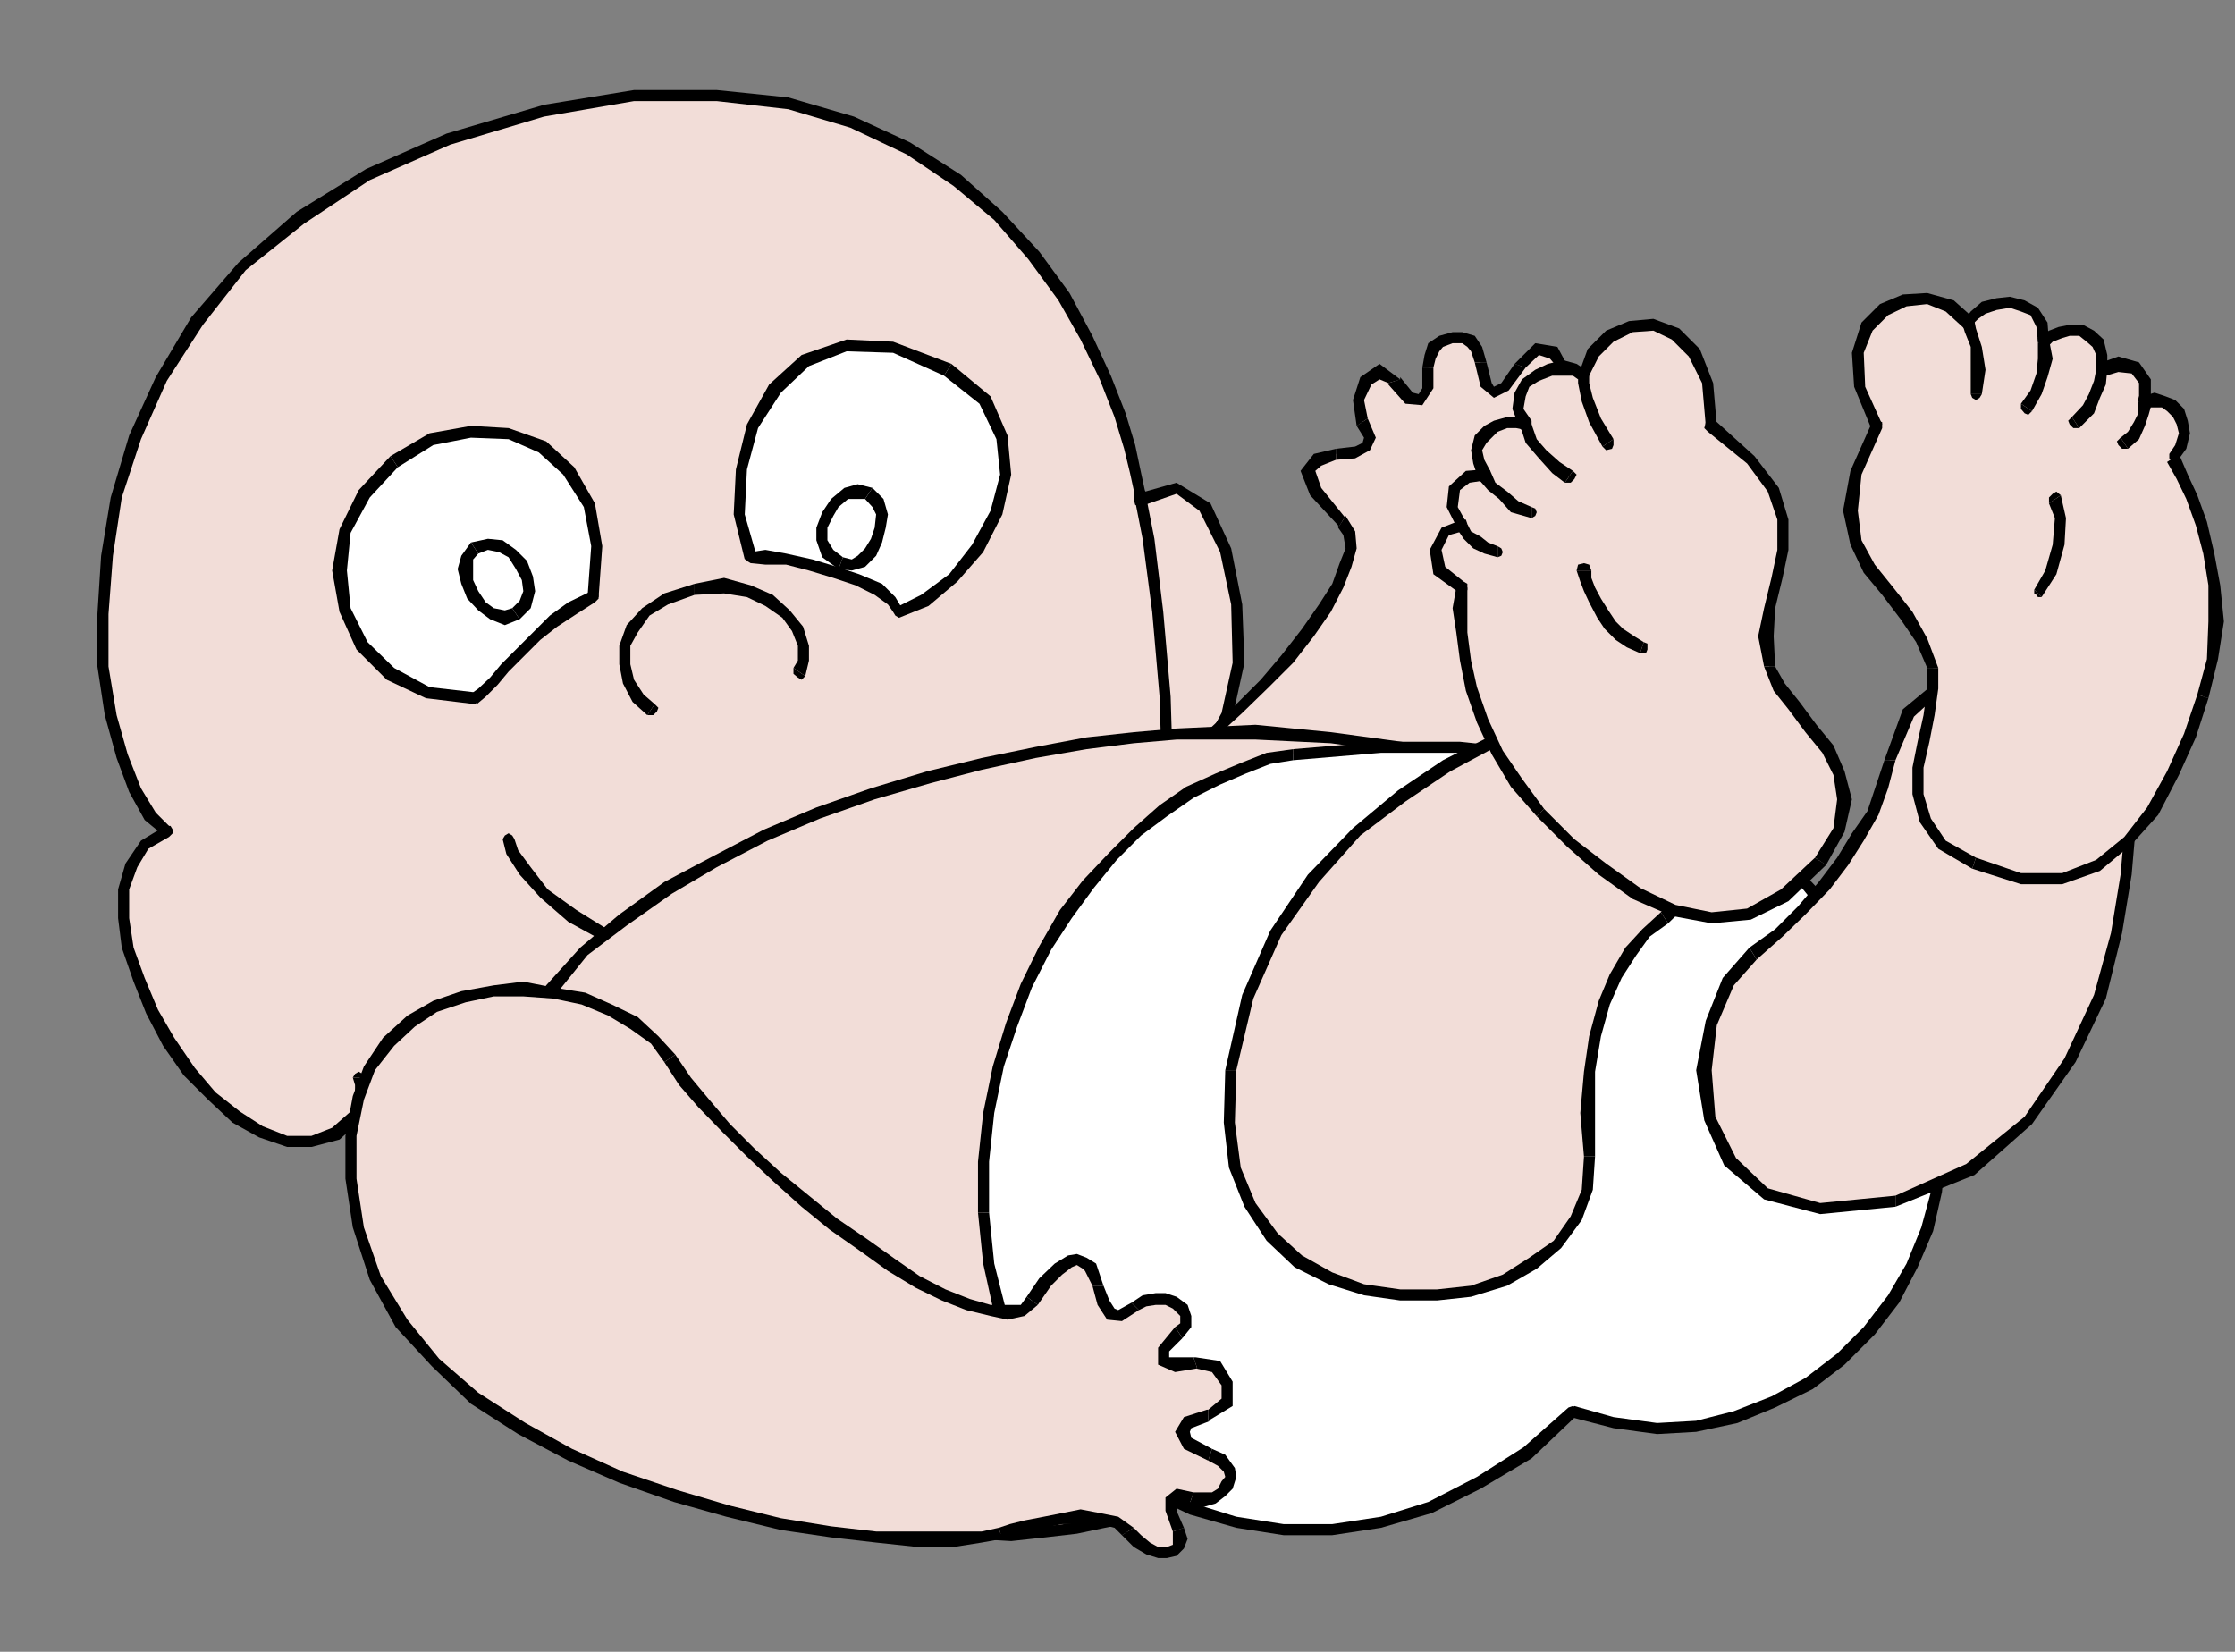 <?xml version="1.0" encoding="UTF-8" standalone="no"?>
<svg
   xmlns:ooo="http://xml.openoffice.org/svg/export"
   xmlns:dc="http://purl.org/dc/elements/1.1/"
   xmlns:cc="http://creativecommons.org/ns#"
   xmlns:rdf="http://www.w3.org/1999/02/22-rdf-syntax-ns#"
   xmlns:svg="http://www.w3.org/2000/svg"
   xmlns="http://www.w3.org/2000/svg"
   xmlns:sodipodi="http://sodipodi.sourceforge.net/DTD/sodipodi-0.dtd"
   xmlns:inkscape="http://www.inkscape.org/namespaces/inkscape"
   version="1.2"
   width="30.28mm"
   height="22.38mm"
   viewBox="0 0 3028 2238"
   preserveAspectRatio="xMidYMid"
   xml:space="preserve"
   id="svg332"
   sodipodi:docname="baby2.svg"
   style="fill-rule:evenodd;stroke-width:28.222;stroke-linejoin:round"
   inkscape:version="0.92.5 (2060ec1f9f, 2020-04-08)"><rect x="0" y="0" width="3028" height="2238" fill="#808080" stroke="none"/><sodipodi:namedview
   pagecolor="#ffffff"
   bordercolor="#666666"
   borderopacity="1"
   objecttolerance="10"
   gridtolerance="10"
   guidetolerance="10"
   inkscape:pageopacity="0"
   inkscape:pageshadow="2"
   inkscape:window-width="664"
   inkscape:window-height="487"
   id="namedview334"
   showgrid="false"
   inkscape:zoom="0.2102413"
   inkscape:cx="57.222048"
   inkscape:cy="42.292912"
   inkscape:window-x="0"
   inkscape:window-y="0"
   inkscape:window-maximized="0"
   inkscape:current-layer="svg332" />
 <defs
   class="ClipPathGroup"
   id="defs8">
  <clipPath
   id="presentation_clip_path"
   clipPathUnits="userSpaceOnUse">
   <rect
   x="0"
   y="0"
   width="21000"
   height="29700"
   id="rect2" />
  </clipPath>
  <clipPath
   id="presentation_clip_path_shrink"
   clipPathUnits="userSpaceOnUse">
   <rect
   x="21"
   y="29"
   width="20958"
   height="29641"
   id="rect5" />
  </clipPath>
 </defs>
 <defs
   class="TextShapeIndex"
   id="defs12">
  <g
   ooo:slide="id1"
   ooo:id-list="id3"
   id="g10" />
 </defs>
 <defs
   class="EmbeddedBulletChars"
   id="defs44">
  <g
   id="bullet-char-template-57356"
   transform="matrix(4.8828125e-4,0,0,-4.8828125e-4,0,0)">
   <path
   d="M 580,1141 1163,571 580,0 -4,571 Z"
   id="path14"
   inkscape:connector-curvature="0" />
  </g>
  <g
   id="bullet-char-template-57354"
   transform="matrix(4.8828125e-4,0,0,-4.8828125e-4,0,0)">
   <path
   d="M 8,1128 H 1137 V 0 H 8 Z"
   id="path17"
   inkscape:connector-curvature="0" />
  </g>
  <g
   id="bullet-char-template-10146"
   transform="matrix(4.8828125e-4,0,0,-4.8828125e-4,0,0)">
   <path
   d="M 174,0 602,739 174,1481 1456,739 Z M 1358,739 309,1346 659,739 Z"
   id="path20"
   inkscape:connector-curvature="0" />
  </g>
  <g
   id="bullet-char-template-10132"
   transform="matrix(4.8828125e-4,0,0,-4.8828125e-4,0,0)">
   <path
   d="M 2015,739 1276,0 H 717 l 543,543 H 174 v 393 h 1086 l -543,545 h 557 z"
   id="path23"
   inkscape:connector-curvature="0" />
  </g>
  <g
   id="bullet-char-template-10007"
   transform="matrix(4.8828125e-4,0,0,-4.8828125e-4,0,0)">
   <path
   d="m 0,-2 c -7,16 -16,29 -25,39 l 381,530 c -94,256 -141,385 -141,387 0,25 13,38 40,38 9,0 21,-2 34,-5 21,4 42,12 65,25 l 27,-13 111,-251 280,301 64,-25 24,25 c 21,-10 41,-24 62,-43 C 886,937 835,863 770,784 769,783 710,716 594,584 L 774,223 c 0,-27 -21,-55 -63,-84 l 16,-20 C 717,90 699,76 672,76 641,76 570,178 457,381 L 164,-76 c -22,-34 -53,-51 -92,-51 -42,0 -63,17 -64,51 -7,9 -10,24 -10,44 0,9 1,19 2,30 z"
   id="path26"
   inkscape:connector-curvature="0" />
  </g>
  <g
   id="bullet-char-template-10004"
   transform="matrix(4.8828125e-4,0,0,-4.8828125e-4,0,0)">
   <path
   d="M 285,-33 C 182,-33 111,30 74,156 52,228 41,333 41,471 c 0,78 14,145 41,201 34,71 87,106 158,106 53,0 88,-31 106,-94 l 23,-176 c 8,-64 28,-97 59,-98 l 735,706 c 11,11 33,17 66,17 42,0 63,-15 63,-46 V 965 c 0,-36 -10,-64 -30,-84 L 442,47 C 390,-6 338,-33 285,-33 Z"
   id="path29"
   inkscape:connector-curvature="0" />
  </g>
  <g
   id="bullet-char-template-9679"
   transform="matrix(4.8828125e-4,0,0,-4.8828125e-4,0,0)">
   <path
   d="M 813,0 C 632,0 489,54 383,161 276,268 223,411 223,592 c 0,181 53,324 160,431 106,107 249,161 430,161 179,0 323,-54 432,-161 108,-107 162,-251 162,-431 0,-180 -54,-324 -162,-431 C 1136,54 992,0 813,0 Z"
   id="path32"
   inkscape:connector-curvature="0" />
  </g>
  <g
   id="bullet-char-template-8226"
   transform="matrix(4.8828125e-4,0,0,-4.8828125e-4,0,0)">
   <path
   d="m 346,457 c -73,0 -137,26 -191,78 -54,51 -81,114 -81,188 0,73 27,136 81,188 54,52 118,78 191,78 73,0 134,-26 185,-79 51,-51 77,-114 77,-187 0,-75 -25,-137 -76,-188 -50,-52 -112,-78 -186,-78 z"
   id="path35"
   inkscape:connector-curvature="0" />
  </g>
  <g
   id="bullet-char-template-8211"
   transform="matrix(4.8828125e-4,0,0,-4.8828125e-4,0,0)">
   <path
   d="M -4,459 H 1135 V 606 H -4 Z"
   id="path38"
   inkscape:connector-curvature="0" />
  </g>
  <g
   id="bullet-char-template-61548"
   transform="matrix(4.8828125e-4,0,0,-4.8828125e-4,0,0)">
   <path
   d="m 173,740 c 0,163 58,303 173,419 116,115 255,173 419,173 163,0 302,-58 418,-173 116,-116 174,-256 174,-419 0,-163 -58,-303 -174,-418 C 1067,206 928,148 765,148 601,148 462,206 346,322 231,437 173,577 173,740 Z"
   id="path41"
   inkscape:connector-curvature="0" />
  </g>
 </defs>
 <g
   id="g49"
   transform="translate(-8986,-13731)">
  <g
   id="id2"
   class="Master_Slide">
   <g
   id="bg-id2"
   class="Background" />
   <g
   id="bo-id2"
   class="BackgroundObjects" />
  </g>
 </g>
 <g
   class="SlideGroup"
   id="g330"
   transform="translate(-8986,-13731)">
  <g
   id="g328">
   <g
   id="container-id1">
    <g
   id="id1"
   class="Slide"
   clip-path="url(#presentation_clip_path)">
     <g
   class="Page"
   id="g324">
      <g
   class="Graphic"
   id="g322">
       <g
   id="id3">
        <rect
   class="BoundingBox"
   x="8986"
   y="13731"
   width="3028"
   height="2238"
   id="rect51"
   style="fill:none;stroke:none" />
        <path
   d="m 9469,15242 -28,25 -33,10 h -33 l -36,-12 -33,-21 -33,-28 -30,-33 -28,-41 -23,-40 -18,-43 -15,-44 -5,-40 v -39 l 10,-33 18,-28 30,-17 -23,-21 -20,-35 -18,-46 -15,-56 -10,-66 v -71 l 5,-79 13,-79 25,-81 36,-79 48,-79 61,-74 79,-66 91,-58 110,-49 129,-38 122,-20 h 112 l 97,10 86,25 77,36 66,43 56,48 48,54 41,56 30,56 25,53 21,51 13,43 7,36 5,23 3,12 48,-15 38,26 28,58 15,74 3,79 -15,71 -31,53 -51,21 -17,94 -33,84 -44,76 -53,69 -61,61 -71,51 -77,43 -78,35 -87,26 -86,18 -87,7 h -86 l -87,-10 -81,-20 -79,-28 z"
   id="path53"
   inkscape:connector-curvature="0"
   style="fill:#f2ddd8;stroke:none" />
        <path
   d="m 9210,14865 v -15 l -33,20 -21,31 -10,35 v 39 l 5,40 16,46 17,43 23,44 28,40 33,33 33,31 36,20 38,13 h 33 l 38,-10 31,-28 -16,-10 -25,22 -28,11 h -33 l -33,-13 -31,-20 -33,-26 -28,-33 -28,-41 -22,-38 -18,-43 -15,-41 -6,-40 v -39 l 11,-30 15,-25 28,-16 v -15 15 l 5,-5 v -5 l -3,-5 h -7 z"
   id="path55"
   inkscape:connector-curvature="0"
   style="fill:#000000;stroke:none" />
        <path
   d="m 9723,13873 v 0 l -132,39 -109,48 -94,58 -79,69 -64,74 -48,81 -36,79 -25,84 -13,79 -5,79 v 71 l 10,66 16,58 17,46 21,38 28,23 5,-15 -18,-18 -20,-33 -18,-46 -15,-53 -11,-66 v -71 l 6,-79 12,-79 26,-79 35,-79 49,-76 58,-74 79,-63 89,-59 109,-48 127,-38 v 0 z"
   id="path57"
   inkscape:connector-curvature="0"
   style="fill:#000000;stroke:none" />
        <path
   d="m 10527,14400 15,7 -5,-12 -5,-23 -8,-38 -13,-43 -20,-51 -25,-54 -31,-58 -41,-56 -50,-54 -56,-50 -69,-44 -76,-35 -89,-26 -97,-10 h -112 l -122,20 v 16 l 122,-21 h 112 l 97,11 84,25 76,36 64,43 55,46 46,53 41,56 30,53 26,54 20,51 13,43 8,33 5,23 v 12 l 15,8 -15,-8 2,8 8,3 7,-3 3,-8 z"
   id="path59"
   inkscape:connector-curvature="0"
   style="fill:#000000;stroke:none" />
        <path
   d="m 10575,14774 -8,10 56,-26 33,-56 16,-73 -3,-79 -15,-76 -28,-61 -46,-28 -53,15 10,15 43,-15 31,23 28,56 15,71 2,79 -15,68 -28,51 -46,16 -7,10 7,-10 -7,2 -3,8 3,7 7,3 z"
   id="path61"
   inkscape:connector-curvature="0"
   style="fill:#000000;stroke:none" />
        <path
   d="m 9477,15247 -13,2 74,38 79,28 83,21 87,10 h 86 l 87,-8 86,-18 89,-25 79,-36 79,-43 71,-51 64,-63 53,-69 43,-79 33,-84 18,-96 h -15 l -18,91 -33,84 -43,74 -54,69 -58,58 -71,51 -74,43 -79,36 -84,25 -86,18 -87,8 h -86 l -87,-11 -78,-20 -79,-28 -69,-38 -13,3 13,-3 h -7 l -6,3 -2,7 5,5 z"
   id="path63"
   inkscape:connector-curvature="0"
   style="fill:#000000;stroke:none" />
        <path
   d="m 9789,14540 5,-69 -10,-56 -28,-46 -35,-33 -46,-18 -51,-2 -53,10 -51,31 -41,43 -25,51 -8,53 8,54 23,48 38,38 51,25 63,8 10,-8 16,-15 15,-18 20,-20 23,-23 23,-20 25,-18 z"
   id="path65"
   inkscape:connector-curvature="0"
   style="fill:#ffffff;stroke:none" />
        <path
   d="m 9525,14364 v 0 l 48,-30 51,-10 51,2 41,18 33,30 28,44 10,53 -5,69 h 15 l 5,-69 -10,-58 -28,-49 -38,-35 -51,-18 -51,-3 -56,10 -53,31 v 0 z"
   id="path67"
   inkscape:connector-curvature="0"
   style="fill:#000000;stroke:none" />
        <path
   d="m 9627,14669 h 2 l -61,-7 -48,-26 -36,-35 -23,-46 -5,-51 5,-51 26,-48 38,-41 -10,-15 -43,46 -26,53 -10,56 10,56 23,51 41,41 53,25 66,8 h 3 -3 l 5,-3 3,-5 -3,-5 -5,-3 z"
   id="path69"
   inkscape:connector-curvature="0"
   style="fill:#000000;stroke:none" />
        <path
   d="m 9782,14540 5,-8 -31,15 -25,18 -23,23 -23,23 -20,20 -15,18 -16,15 -7,5 5,16 12,-10 16,-16 15,-18 20,-20 23,-23 23,-18 26,-17 25,-16 5,-7 -5,7 5,-5 v -5 l -3,-5 h -7 z"
   id="path71"
   inkscape:connector-curvature="0"
   style="fill:#000000;stroke:none" />
        <path
   d="m 10003,14486 -15,-58 2,-61 16,-59 30,-51 41,-38 56,-20 63,2 74,31 51,41 23,51 5,50 -13,51 -25,49 -33,40 -39,31 -35,15 -10,-15 -18,-15 -28,-13 -31,-10 -33,-11 -33,-7 -28,-3 z"
   id="path73"
   inkscape:connector-curvature="0"
   style="fill:#ffffff;stroke:none" />
        <path
   d="m 10275,14224 v 0 l -79,-30 -63,-3 -61,21 -44,40 -30,54 -15,61 -3,61 15,61 16,-5 -16,-56 3,-61 15,-56 31,-48 38,-36 51,-20 63,2 69,31 v 0 z"
   id="path75"
   inkscape:connector-curvature="0"
   style="fill:#000000;stroke:none" />
        <path
   d="m 10196,14560 8,8 40,-16 39,-33 35,-40 26,-51 12,-54 -5,-53 -23,-53 -53,-44 -10,16 48,38 23,48 5,48 -13,49 -25,46 -31,40 -38,28 -30,15 7,8 -7,-8 -5,3 -3,5 3,5 5,3 z"
   id="path77"
   inkscape:connector-curvature="0"
   style="fill:#000000;stroke:none" />
        <path
   d="m 9995,14489 8,5 20,2 h 28 l 31,8 33,10 30,10 26,13 18,13 7,10 h 15 l -12,-20 -18,-18 -31,-13 -30,-10 -33,-10 -36,-8 -28,-5 -20,3 8,5 -8,-5 -5,2 -3,5 3,5 5,3 z"
   id="path79"
   inkscape:connector-curvature="0"
   style="fill:#000000;stroke:none" />
        <path
   d="m 9629,14474 -10,12 -2,16 2,17 8,18 12,15 13,11 18,5 15,-5 13,-13 5,-18 -3,-18 -7,-18 -13,-15 -15,-10 -18,-2 z"
   id="path81"
   inkscape:connector-curvature="0"
   style="fill:#ffffff;stroke:none" />
        <path
   d="m 9680,14555 v 0 l -10,3 -15,-3 -11,-8 -10,-15 -7,-15 v -15 -13 l 7,-8 -10,-15 -13,18 -5,18 5,20 8,20 15,16 16,12 20,8 20,-8 v 0 z"
   id="path83"
   inkscape:connector-curvature="0"
   style="fill:#000000;stroke:none" />
        <path
   d="m 9634,14481 v 0 l 13,-5 15,3 13,7 10,16 8,15 2,15 -5,13 -10,10 10,15 15,-15 6,-23 -3,-20 -8,-21 -15,-15 -18,-13 -20,-2 -23,5 v 0 z"
   id="path85"
   inkscape:connector-curvature="0"
   style="fill:#000000;stroke:none" />
        <path
   d="m 10163,14400 -15,-3 -15,3 -16,13 -10,15 -7,18 v 17 l 7,18 18,13 15,2 13,-5 13,-12 7,-16 5,-17 3,-18 -5,-15 z"
   id="path87"
   inkscape:connector-curvature="0"
   style="fill:#ffffff;stroke:none" />
        <path
   d="m 10128,14486 v 0 l -13,-10 -8,-13 v -17 l 8,-16 7,-12 13,-11 h 13 10 l 10,-15 -20,-5 -18,5 -18,15 -12,18 -8,21 v 17 l 8,23 22,16 v 0 z"
   id="path89"
   inkscape:connector-curvature="0"
   style="fill:#000000;stroke:none" />
        <path
   d="m 10158,14407 v 0 l 10,11 5,10 -2,18 -5,15 -8,13 -10,10 -8,5 -12,-3 -6,16 18,2 18,-5 15,-15 8,-18 5,-20 3,-18 -6,-21 -15,-15 v 0 z"
   id="path91"
   inkscape:connector-curvature="0"
   style="fill:#000000;stroke:none" />
        <path
   d="m 10061,14636 v 8 l 6,5 5,3 5,-5 z"
   id="path93"
   inkscape:connector-curvature="0"
   style="fill:#000000;stroke:none" />
        <path
   d="m 9927,14537 v 0 l 40,-2 31,5 25,12 23,16 13,18 8,20 v 20 l -6,10 16,11 5,-21 v -20 l -8,-26 -18,-22 -23,-21 -30,-13 -36,-10 -40,8 v 0 z"
   id="path95"
   inkscape:connector-curvature="0"
   style="fill:#000000;stroke:none" />
        <path
   d="m 9873,14685 -15,-13 -13,-20 -5,-21 v -25 l 10,-18 16,-23 25,-15 36,-13 v -15 l -41,13 -30,20 -21,23 -10,28 v 25 l 5,26 13,25 20,18 z"
   id="path97"
   inkscape:connector-curvature="0"
   style="fill:#000000;stroke:none" />
        <path
   d="m 9863,14700 h 8 l 5,-5 2,-5 -5,-5 z"
   id="path99"
   inkscape:connector-curvature="0"
   style="fill:#000000;stroke:none" />
        <path
   d="m 10539,14405 -2,-5 h -8 l -5,2 v 8 z"
   id="path101"
   inkscape:connector-curvature="0"
   style="fill:#000000;stroke:none" />
        <path
   d="m 10575,14774 -3,-99 -10,-115 -12,-99 -11,-56 -15,5 10,51 13,99 10,115 3,99 z"
   id="path103"
   inkscape:connector-curvature="0"
   style="fill:#000000;stroke:none" />
        <path
   d="m 10557,14774 3,7 7,3 8,-3 3,-7 z"
   id="path105"
   inkscape:connector-curvature="0"
   style="fill:#000000;stroke:none" />
        <path
   d="m 9479,15191 -2,-5 -5,-3 -5,3 -3,5 z"
   id="path107"
   inkscape:connector-curvature="0"
   style="fill:#000000;stroke:none" />
        <path
   d="m 9477,15244 2,-15 3,-15 v -13 l -3,-10 h -15 l 3,10 v 13 l -3,15 -3,10 z"
   id="path109"
   inkscape:connector-curvature="0"
   style="fill:#000000;stroke:none" />
        <path
   d="m 9461,15239 v 8 l 6,2 h 7 l 3,-5 z"
   id="path111"
   inkscape:connector-curvature="0"
   style="fill:#000000;stroke:none" />
        <path
   d="m 9683,14868 -3,-5 -5,-3 -5,3 -3,5 z"
   id="path113"
   inkscape:connector-curvature="0"
   style="fill:#000000;stroke:none" />
        <path
   d="m 10031,15020 v 0 l -87,5 -73,-10 -59,-23 -45,-28 -39,-28 -23,-30 -17,-23 -5,-15 h -16 l 5,20 18,28 28,31 38,33 51,28 64,23 73,10 87,-5 v 0 z"
   id="path115"
   inkscape:connector-curvature="0"
   style="fill:#000000;stroke:none" />
        <path
   d="m 10229,14863 v 18 l -5,17 -10,23 -15,23 -26,23 -35,23 -49,18 -58,12 v 16 l 63,-13 49,-18 40,-23 26,-28 20,-23 10,-28 5,-22 6,-18 z"
   id="path117"
   inkscape:connector-curvature="0"
   style="fill:#000000;stroke:none" />
        <path
   d="m 10250,14863 -3,-8 -8,-2 -7,2 -3,8 z"
   id="path119"
   inkscape:connector-curvature="0"
   style="fill:#000000;stroke:none" />
        <path
   d="m 10804,14438 10,15 3,21 -8,22 -10,28 -18,31 -23,33 -28,36 -30,33 -36,35 -36,33 -35,33 -38,34 -38,27 -36,26 -36,20 -33,16 -56,40 -43,64 -23,76 -2,81 25,77 54,61 89,38 124,8 71,-13 64,-26 61,-38 53,-48 51,-53 46,-61 38,-64 36,-69 30,-68 26,-67 20,-66 18,-61 10,-53 7,-48 3,-39 -3,-25 -5,-36 -2,-50 5,-51 23,-36 28,-25 10,-23 -8,-18 h -23 l -25,5 -18,-2 -5,-11 8,-20 5,-31 -13,-20 -23,-5 -23,23 -20,28 -15,8 -10,-11 -8,-30 -5,-18 -8,-10 -12,-5 h -13 l -15,5 -11,7 -5,13 -2,15 v 28 l -10,16 -16,-3 -20,-23 -20,-12 -18,12 -10,26 5,30 10,21 -5,12 -15,8 -26,2 -25,8 -13,15 10,28 z"
   id="path121"
   inkscape:connector-curvature="0"
   style="fill:#f2ddd8;stroke:none" />
        <path
   d="m 10415,14888 v 0 l 33,-15 38,-20 36,-26 38,-28 38,-35 35,-34 36,-33 36,-35 33,-33 28,-36 23,-33 17,-33 11,-28 7,-25 -2,-23 -13,-21 -10,16 7,10 3,18 -8,20 -10,28 -18,28 -23,33 -28,36 -28,33 -35,35 -36,33 -35,33 -38,31 -39,28 -35,25 -33,21 -33,15 v 0 z"
   id="path123"
   inkscape:connector-curvature="0"
   style="fill:#000000;stroke:none" />
        <path
   d="m 10580,15318 v 0 l -124,-8 -84,-38 -51,-56 -26,-74 3,-81 23,-74 40,-61 54,-38 -5,-15 -59,43 -45,66 -23,79 -3,81 26,79 55,66 95,39 124,7 v 0 z"
   id="path125"
   inkscape:connector-curvature="0"
   style="fill:#000000;stroke:none" />
        <path
   d="m 11104,14527 v 0 25 39 l -8,48 -10,53 -18,59 -20,66 -26,66 -30,69 -36,68 -38,61 -46,61 -48,54 -53,46 -59,38 -63,25 -69,13 v 15 l 74,-13 63,-25 64,-38 53,-51 54,-53 45,-61 39,-67 35,-68 31,-69 25,-66 20,-66 18,-64 10,-53 8,-48 5,-39 -5,-25 v 0 z"
   id="path127"
   inkscape:connector-curvature="0"
   style="fill:#000000;stroke:none" />
        <path
   d="m 11127,14346 v 0 l -26,41 -7,54 5,50 5,36 h 15 l -5,-36 v -50 l 3,-49 20,-30 v 0 z"
   id="path129"
   inkscape:connector-curvature="0"
   style="fill:#000000;stroke:none" />
        <path
   d="m 11139,14296 h 3 15 l 5,10 -10,18 -25,22 10,16 30,-28 11,-28 -11,-26 h -30 2 z"
   id="path131"
   inkscape:connector-curvature="0"
   style="fill:#000000;stroke:none" />
        <path
   d="m 11091,14257 v 0 l -8,23 11,18 20,5 25,-7 v -16 l -25,3 h -15 v -3 l 7,-17 v 0 z"
   id="path133"
   inkscape:connector-curvature="0"
   style="fill:#000000;stroke:none" />
        <path
   d="m 11053,14229 v 0 l 18,-17 15,5 10,12 -5,28 15,6 5,-34 -15,-28 -30,-5 -28,28 v 0 z"
   id="path135"
   inkscape:connector-curvature="0"
   style="fill:#000000;stroke:none" />
        <path
   d="m 10984,14222 v 0 l 8,33 18,15 20,-10 23,-31 -15,-5 -18,26 -10,5 -3,-5 -7,-28 v 0 z"
   id="path137"
   inkscape:connector-curvature="0"
   style="fill:#000000;stroke:none" />
        <path
   d="m 10928,14229 v 0 l 3,-12 5,-10 5,-6 13,-5 h 13 l 7,5 5,6 5,15 h 16 l -6,-21 -10,-15 -17,-5 h -13 l -18,5 -15,10 -5,16 -3,17 v 0 z"
   id="path139"
   inkscape:connector-curvature="0"
   style="fill:#000000;stroke:none" />
        <path
   d="m 10867,14250 v 2 l 23,26 23,2 15,-23 v -28 h -15 v 28 l -5,8 -8,-2 -17,-21 v 3 z"
   id="path141"
   inkscape:connector-curvature="0"
   style="fill:#000000;stroke:none" />
        <path
   d="m 10839,14298 v 0 l -5,-25 10,-21 11,-7 12,5 16,-5 -28,-21 -26,18 -10,31 5,35 v 0 z"
   id="path143"
   inkscape:connector-curvature="0"
   style="fill:#000000;stroke:none" />
        <path
   d="m 10796,14354 v 0 l 26,-2 20,-11 8,-17 -11,-26 -15,10 10,16 -2,7 -10,5 -26,3 v 0 z"
   id="path145"
   inkscape:connector-curvature="0"
   style="fill:#000000;stroke:none" />
        <path
   d="m 10809,14430 v 3 l -33,-41 -8,-23 8,-7 20,-8 v -15 l -30,7 -18,23 13,33 38,41 v 3 z"
   id="path147"
   inkscape:connector-curvature="0"
   style="fill:#000000;stroke:none" />
        <path
   d="m 10580,14725 -58,5 -64,8 -69,13 -73,15 -72,18 -76,23 -74,25 -71,31 -68,35 -64,36 -61,43 -53,43 -44,51 -38,54 -25,56 -15,61 -5,61 5,58 12,56 18,54 28,48 33,46 38,43 46,38 48,33 54,31 56,28 61,22 61,18 63,16 66,10 67,5 h 50 l 46,-3 43,-5 38,-7 34,-8 25,-13 20,-10 13,-10 18,5 23,5 30,5 36,3 h 38 41 l 43,-5 43,-6 46,-7 40,-13 41,-13 36,-17 33,-23 28,-26 20,-28 13,-33 20,13 28,10 33,3 h 36 l 38,-5 41,-8 43,-15 40,-18 39,-20 38,-28 33,-31 30,-33 23,-38 18,-43 10,-46 v -51 l -7,-51 -18,-53 -26,-54 -30,-51 -41,-50 -48,-49 -56,-46 -61,-43 -69,-38 -74,-36 -81,-30 -86,-25 -92,-21 -96,-13 -102,-7 z"
   id="path149"
   inkscape:connector-curvature="0"
   style="fill:#f2ddd8;stroke:none" />
        <path
   d="m 9662,15242 v 0 l 16,-59 25,-53 38,-54 41,-51 53,-40 61,-43 61,-36 69,-36 71,-30 74,-26 76,-22 69,-18 73,-16 69,-12 64,-8 58,-5 v -15 l -58,5 -64,7 -69,13 -73,15 -74,18 -76,23 -74,26 -71,30 -69,36 -66,35 -61,44 -53,45 -46,51 -38,54 -26,58 -15,64 v 0 z"
   id="path151"
   inkscape:connector-curvature="0"
   style="fill:#000000;stroke:none" />
        <path
   d="m 10306,15801 v 0 l -67,-5 -66,-10 -61,-15 -61,-18 -61,-23 -56,-28 -51,-31 -48,-33 -46,-35 -35,-43 -33,-46 -28,-46 -18,-53 -13,-54 -2,-58 2,-61 h -15 l -8,61 8,58 13,59 18,53 27,51 34,46 40,43 46,41 48,33 56,30 56,28 61,23 61,18 66,15 66,10 67,5 v 0 z"
   id="path153"
   inkscape:connector-curvature="0"
   style="fill:#000000;stroke:none" />
        <path
   d="m 10578,15745 -11,3 -10,7 -18,11 -25,12 -31,8 -38,8 -43,5 h -46 l -50,2 v 15 l 50,3 46,-5 43,-5 38,-8 36,-7 25,-13 23,-10 16,-13 -11,2 11,-2 v -8 l -3,-5 -8,-2 -5,5 z"
   id="path155"
   inkscape:connector-curvature="0"
   style="fill:#000000;stroke:none" />
        <path
   d="m 11109,15593 -13,7 -13,31 -17,25 -28,23 -33,23 -33,18 -41,12 -38,13 -46,8 -43,5 -43,5 -41,-3 h -38 -36 l -30,-5 -23,-5 -15,-5 -6,15 21,6 23,5 30,5 36,5 h 38 l 41,-3 43,-5 43,-5 46,-8 43,-12 41,-13 38,-18 33,-23 28,-28 23,-30 12,-36 -12,8 12,-8 -2,-5 -5,-2 -5,2 -3,5 z"
   id="path157"
   inkscape:connector-curvature="0"
   style="fill:#000000;stroke:none" />
        <path
   d="m 11567,15290 v 0 51 l -11,43 -17,43 -23,36 -28,33 -33,28 -38,28 -36,20 -41,18 -43,15 -38,8 -38,5 -36,-3 h -33 l -25,-10 -18,-12 -10,15 23,13 30,10 33,5 36,-3 38,-5 43,-7 43,-16 41,-17 41,-21 38,-28 33,-33 33,-33 23,-41 18,-43 10,-48 v -51 0 z"
   id="path159"
   inkscape:connector-curvature="0"
   style="fill:#000000;stroke:none" />
        <path
   d="m 10580,14733 v 0 h 107 l 102,5 96,13 92,20 84,26 81,30 74,36 66,38 61,43 56,43 48,49 38,51 31,48 25,53 18,51 8,51 h 15 l -8,-51 -18,-56 -25,-53 -31,-54 -43,-51 -48,-48 -56,-48 -61,-43 -71,-39 -74,-35 -81,-31 -89,-25 -92,-20 -96,-13 -102,-10 -107,5 v 0 z"
   id="path161"
   inkscape:connector-curvature="0"
   style="fill:#000000;stroke:none" />
        <path
   d="m 10738,14753 -33,5 -33,13 -36,15 -38,18 -36,26 -35,28 -33,33 -33,38 -31,41 -28,45 -25,51 -21,54 -17,56 -13,63 -8,66 v 69 l 8,69 15,66 28,61 33,53 41,48 48,44 51,33 58,28 61,18 64,10 h 66 l 66,-10 66,-21 66,-33 67,-41 61,-56 55,16 59,7 53,-2 54,-13 51,-20 48,-26 43,-33 38,-38 33,-43 26,-46 20,-48 13,-51 2,-53 -5,-51 -15,-54 -25,-51 -11,-20 -12,-25 -18,-31 -18,-33 -23,-36 -28,-35 -33,-38 -41,-36 -48,-33 -56,-33 -63,-25 -74,-23 -84,-16 -94,-10 h -107 z"
   id="path163"
   inkscape:connector-curvature="0"
   style="fill:#ffffff;stroke:none" />
        <path
   d="m 10326,15374 v 0 -69 l 7,-66 13,-63 18,-54 20,-53 26,-51 28,-43 30,-41 31,-38 33,-33 35,-26 36,-25 36,-18 35,-15 33,-13 31,-5 v -15 l -36,5 -33,13 -36,15 -40,18 -36,25 -35,31 -33,33 -36,38 -31,40 -28,49 -25,51 -20,53 -18,59 -13,63 -7,66 v 69 0 z"
   id="path165"
   inkscape:connector-curvature="0"
   style="fill:#000000;stroke:none" />
        <path
   d="m 11119,15636 -8,2 -61,54 -63,40 -66,34 -64,20 -66,10 h -66 l -64,-10 -58,-18 -59,-28 -48,-33 -48,-41 -38,-48 -33,-51 -28,-61 -16,-63 -7,-69 h -15 l 7,69 15,68 28,61 33,56 44,49 48,45 53,33 59,28 63,18 64,10 h 66 l 66,-10 69,-20 66,-33 69,-41 61,-58 -8,2 8,-2 2,-6 -2,-5 -5,-2 -6,2 z"
   id="path167"
   inkscape:connector-curvature="0"
   style="fill:#000000;stroke:none" />
        <path
   d="m 11559,15142 v 0 l 25,49 16,51 2,51 v 53 l -13,48 -20,49 -25,43 -33,43 -36,36 -43,33 -46,25 -51,20 -51,13 -53,3 -59,-8 -53,-15 -5,15 58,15 59,8 53,-3 56,-12 51,-21 51,-25 43,-33 41,-41 33,-43 25,-48 21,-49 12,-53 5,-53 -7,-51 -15,-56 -26,-54 v 0 z"
   id="path169"
   inkscape:connector-curvature="0"
   style="fill:#000000;stroke:none" />
        <path
   d="m 10738,14761 v 0 l 119,-10 h 107 l 94,10 84,15 71,23 64,26 53,33 48,33 41,33 31,38 28,36 22,35 18,31 18,30 13,26 10,22 15,-10 -10,-18 -13,-25 -18,-30 -17,-36 -23,-36 -28,-35 -36,-38 -40,-39 -49,-33 -58,-33 -64,-25 -76,-23 -84,-15 -94,-10 h -107 l -119,10 v 0 z"
   id="path171"
   inkscape:connector-curvature="0"
   style="fill:#000000;stroke:none" />
        <path
   d="m 11056,14718 -51,20 -59,31 -61,40 -61,49 -58,63 -51,74 -38,86 -23,100 -3,71 8,61 20,51 31,43 35,33 44,23 45,15 49,8 h 50 l 46,-5 46,-16 38,-22 33,-26 26,-35 15,-39 2,-45 -2,-59 2,-56 8,-48 13,-46 15,-36 20,-33 21,-25 25,-20 38,-39 26,-48 5,-53 -10,-54 -31,-45 -51,-28 -71,-11 z"
   id="path173"
   inkscape:connector-curvature="0"
   style="fill:#f2ddd8;stroke:none" />
        <path
   d="m 10661,15181 v 0 l 23,-97 38,-86 51,-72 56,-63 61,-46 61,-41 56,-30 51,-21 -5,-15 -51,20 -61,31 -61,41 -61,51 -61,63 -51,76 -38,87 -23,102 v 0 z"
   id="path175"
   inkscape:connector-curvature="0"
   style="fill:#000000;stroke:none" />
        <path
   d="m 11132,15298 v 0 l -3,45 -15,36 -23,33 -33,23 -36,23 -43,15 -46,5 h -50 l -49,-7 -43,-16 -41,-23 -33,-30 -30,-41 -20,-48 -8,-61 2,-71 h -15 l -2,71 7,61 21,53 30,46 38,36 46,23 48,15 49,7 h 50 l 46,-5 49,-15 40,-23 33,-28 28,-38 15,-41 3,-45 v 0 z"
   id="path177"
   inkscape:connector-curvature="0"
   style="fill:#000000;stroke:none" />
        <path
   d="m 11236,14967 v 0 l -25,23 -23,25 -21,36 -15,36 -13,48 -7,48 -5,56 5,59 h 15 v -59 -56 l 8,-48 12,-43 16,-36 20,-31 18,-25 25,-18 v 0 z"
   id="path179"
   inkscape:connector-curvature="0"
   style="fill:#000000;stroke:none" />
        <path
   d="m 11058,14725 v 0 l 89,-20 69,10 48,26 28,43 10,51 -5,51 -25,45 -36,36 10,15 41,-40 25,-51 5,-56 -10,-56 -33,-49 -53,-30 -74,-10 -94,20 v 0 z"
   id="path181"
   inkscape:connector-curvature="0"
   style="fill:#000000;stroke:none" />
        <path
   d="m 11546,14761 -10,36 -13,35 -20,33 -20,33 -26,33 -30,33 -31,31 -35,28 -33,38 -23,56 -10,64 7,66 28,58 48,43 74,21 102,-10 102,-44 78,-66 56,-81 41,-87 23,-86 13,-79 5,-58 v -36 l -16,-53 -33,-46 -48,-38 -53,-26 -56,-7 -54,10 -40,35 z"
   id="path183"
   inkscape:connector-curvature="0"
   style="fill:#f2ddd8;stroke:none" />
        <path
   d="m 11366,15031 v 0 l 35,-31 31,-30 33,-34 25,-33 21,-33 20,-35 13,-36 10,-38 h -15 l -11,33 -12,36 -21,30 -20,33 -25,33 -28,33 -31,31 -35,25 v 0 z"
   id="path185"
   inkscape:connector-curvature="0"
   style="fill:#000000;stroke:none" />
        <path
   d="m 11554,15351 v 0 l -102,10 -71,-20 -43,-41 -28,-56 -5,-63 7,-61 23,-54 31,-35 -10,-16 -36,41 -23,58 -13,67 11,68 27,61 54,46 76,20 102,-10 v 0 z"
   id="path187"
   inkscape:connector-curvature="0"
   style="fill:#000000;stroke:none" />
        <path
   d="m 11864,14822 v 0 36 l -5,58 -13,79 -23,84 -40,86 -54,79 -79,64 -96,43 v 15 l 107,-43 78,-69 59,-84 41,-86 22,-89 13,-79 5,-58 v -36 0 z"
   id="path189"
   inkscape:connector-curvature="0"
   style="fill:#000000;stroke:none" />
        <path
   d="m 11554,14761 v 0 l 25,-59 36,-33 51,-7 53,5 51,25 48,36 31,43 15,51 h 15 l -15,-56 -36,-48 -48,-41 -56,-25 -58,-11 -56,13 -46,38 -25,69 v 0 z"
   id="path191"
   inkscape:connector-curvature="0"
   style="fill:#000000;stroke:none" />
        <path
   d="m 10384,15493 -12,13 -21,3 -23,-3 -30,-7 -33,-13 -36,-18 -35,-23 -38,-28 -41,-28 -38,-30 -38,-33 -36,-33 -33,-34 -31,-33 -25,-30 -20,-31 -21,-25 -28,-23 -33,-18 -35,-15 -41,-8 -41,-5 -40,3 -41,7 -38,13 -33,20 -31,28 -25,36 -15,41 -11,51 v 58 l 11,66 22,69 36,61 46,53 53,49 64,40 66,36 69,30 73,26 71,20 72,18 68,10 61,8 56,2 h 49 l 38,-2 25,-5 15,-5 18,-5 26,-5 25,-6 25,-2 26,2 23,6 15,12 13,13 15,10 13,5 h 12 l 11,-2 5,-5 2,-11 -2,-12 -11,-26 v -15 l 8,-8 20,5 16,3 15,-3 10,-7 8,-10 5,-11 -3,-10 -10,-12 -15,-8 -31,-15 -7,-16 7,-12 28,-10 26,-18 v -26 l -16,-23 -27,-5 -28,3 -16,-5 v -15 l 21,-23 10,-11 v -12 l -5,-10 -10,-8 -13,-5 h -13 l -15,2 -13,8 -20,13 -13,-3 -10,-15 -8,-23 -5,-13 -5,-12 -7,-5 -11,-6 -10,3 -15,10 -18,18 z"
   id="path193"
   inkscape:connector-curvature="0"
   style="fill:#f2ddd8;stroke:none" />
        <path
   d="m 9886,15170 v 0 l 20,31 26,30 33,34 33,33 35,33 39,35 38,31 40,28 39,28 38,23 35,17 33,13 33,8 23,5 23,-5 18,-15 -15,-11 -8,11 h -18 -23 l -28,-8 -33,-13 -35,-18 -33,-23 -38,-27 -41,-28 -38,-31 -38,-31 -36,-33 -33,-33 -28,-33 -25,-30 -21,-31 v 0 z"
   id="path195"
   inkscape:connector-curvature="0"
   style="fill:#000000;stroke:none" />
        <path
   d="m 9479,15394 v 0 l -10,-66 v -58 l 10,-49 15,-40 26,-33 28,-26 30,-20 39,-13 38,-8 h 40 l 41,3 38,8 36,15 30,18 28,20 18,25 15,-10 -23,-25 -28,-26 -35,-17 -36,-16 -43,-7 -41,-8 -40,5 -44,8 -38,13 -35,20 -33,30 -26,39 -15,40 -10,54 v 58 l 10,66 v 0 z"
   id="path197"
   inkscape:connector-curvature="0"
   style="fill:#000000;stroke:none" />
        <path
   d="m 10339,15801 v 0 l -23,5 h -38 -49 -56 l -61,-7 -68,-11 -69,-17 -71,-21 -74,-25 -69,-31 -63,-35 -64,-41 -53,-46 -43,-53 -36,-59 -23,-66 h -15 l 23,71 35,64 49,53 53,51 64,41 68,36 69,30 74,26 71,20 74,18 68,10 61,7 56,6 h 49 l 38,-6 28,-5 v 0 z"
   id="path199"
   inkscape:connector-curvature="0"
   style="fill:#000000;stroke:none" />
        <path
   d="m 10522,15801 v 0 l -21,-15 -25,-5 -26,-5 -25,5 -25,5 -26,5 -20,5 -15,5 5,15 15,-5 15,-5 26,-5 25,-5 h 25 26 l 20,5 10,10 v 0 z"
   id="path201"
   inkscape:connector-curvature="0"
   style="fill:#000000;stroke:none" />
        <path
   d="m 10575,15806 v 0 10 8 0 l -8,3 h -12 l -11,-6 -12,-10 -10,-10 -16,10 16,16 17,10 16,5 h 12 l 13,-3 10,-10 5,-13 -5,-15 v 0 z"
   id="path203"
   inkscape:connector-curvature="0"
   style="fill:#000000;stroke:none" />
        <path
   d="m 10603,15753 v 0 l -23,-5 -15,12 v 18 l 10,28 15,-5 -10,-23 v -12 -3 l 18,5 v 0 z"
   id="path205"
   inkscape:connector-curvature="0"
   style="fill:#000000;stroke:none" />
        <path
   d="m 10623,15710 v 0 l 13,7 8,8 2,7 -5,6 -5,10 -8,5 h -12 -13 l -5,15 18,5 17,-5 13,-10 10,-10 5,-16 -2,-12 -13,-18 -18,-8 v 0 z"
   id="path207"
   inkscape:connector-curvature="0"
   style="fill:#000000;stroke:none" />
        <path
   d="m 10623,15641 h -2 l -31,10 -12,20 12,23 33,16 5,-16 -28,-15 -2,-8 2,-5 26,-10 h -3 z"
   id="path209"
   inkscape:connector-curvature="0"
   style="fill:#000000;stroke:none" />
        <path
   d="m 10608,15585 h -2 l 22,5 13,18 v 18 l -18,15 v 15 l 33,-20 v -33 l -17,-28 -33,-5 h -3 z"
   id="path211"
   inkscape:connector-curvature="0"
   style="fill:#000000;stroke:none" />
        <path
   d="m 10578,15529 v 0 l -23,28 v 23 l 23,10 30,-5 -5,-15 h -25 -8 v -8 l 18,-18 v 0 z"
   id="path213"
   inkscape:connector-curvature="0"
   style="fill:#000000;stroke:none" />
        <path
   d="m 10529,15506 v 0 l 10,-5 13,-2 h 13 l 10,5 5,5 5,5 v 10 l -7,5 10,15 12,-15 v -15 l -5,-15 -15,-11 -15,-5 h -13 l -18,3 -15,10 v 0 z"
   id="path215"
   inkscape:connector-curvature="0"
   style="fill:#000000;stroke:none" />
        <path
   d="m 10466,15473 v 0 l 7,26 13,20 20,2 23,-15 -10,-10 -18,10 -5,-2 -7,-11 -8,-20 v 0 z"
   id="path217"
   inkscape:connector-curvature="0"
   style="fill:#000000;stroke:none" />
        <path
   d="m 10392,15499 v 0 l 18,-26 15,-15 13,-10 7,-3 8,5 3,3 5,10 5,10 h 15 l -5,-15 -5,-15 -13,-8 -13,-5 -12,2 -18,11 -21,20 -17,25 v 0 z"
   id="path219"
   inkscape:connector-curvature="0"
   style="fill:#000000;stroke:none" />
        <path
   d="m 11528,14308 -22,-53 -3,-46 13,-35 23,-23 28,-13 30,-3 31,11 25,22 8,-10 12,-10 18,-5 18,-3 18,6 15,7 10,18 3,23 10,-8 13,-5 12,-2 h 16 l 12,7 10,10 5,16 v 20 l 23,-8 23,5 13,18 v 28 l 13,-2 12,2 11,5 10,11 5,12 2,15 -5,18 -10,16 13,25 13,28 12,36 10,40 8,43 3,49 -6,51 -12,51 -18,53 -23,51 -28,51 -33,40 -41,33 -48,18 h -56 l -63,-20 -44,-26 -22,-33 -11,-35 v -36 l 8,-35 8,-36 5,-36 v -28 l -16,-38 -20,-33 -25,-33 -26,-30 -18,-36 -7,-43 7,-51 z"
   id="path221"
   inkscape:connector-curvature="0"
   style="fill:#f2ddd8;stroke:none" />
        <path
   d="m 11645,14168 16,-5 -28,-25 -36,-10 -33,2 -31,13 -25,25 -13,41 3,46 23,56 15,-5 -23,-51 -2,-46 12,-30 21,-21 25,-12 28,-3 25,10 23,21 16,-6 -16,6 5,5 8,-3 3,-5 v -8 z"
   id="path223"
   inkscape:connector-curvature="0"
   style="fill:#000000;stroke:none" />
        <path
   d="m 11747,14189 15,5 -2,-26 -13,-20 -18,-10 -20,-5 -18,2 -20,5 -15,13 -11,15 h 16 l 5,-5 10,-7 15,-5 18,-3 15,5 13,5 8,16 2,20 15,5 -15,-5 3,5 5,2 5,-2 2,-5 z"
   id="path225"
   inkscape:connector-curvature="0"
   style="fill:#000000;stroke:none" />
        <path
   d="m 11828,14224 13,8 v -20 l -5,-21 -13,-12 -15,-8 h -18 l -15,3 -13,5 -15,10 15,10 5,-5 13,-5 10,-3 h 13 l 10,8 8,7 5,11 v 20 l 13,8 -13,-8 2,5 5,3 6,-3 2,-5 z"
   id="path227"
   inkscape:connector-curvature="0"
   style="fill:#000000;stroke:none" />
        <path
   d="m 11889,14268 11,10 v -33 l -16,-23 -28,-8 -28,10 11,16 17,-5 18,2 10,13 v 23 l 11,10 -11,-10 v 7 l 5,3 h 8 l 3,-5 z"
   id="path229"
   inkscape:connector-curvature="0"
   style="fill:#000000;stroke:none" />
        <path
   d="m 11938,14346 -3,11 13,-18 5,-21 -3,-17 -5,-16 -12,-12 -13,-5 -15,-5 -16,5 6,15 h 10 10 l 7,5 8,8 5,10 3,12 -5,16 -8,12 -3,11 3,-11 v 6 l 3,2 2,3 h 5 z"
   id="path231"
   inkscape:connector-curvature="0"
   style="fill:#000000;stroke:none" />
        <path
   d="m 11978,14677 v 0 l 13,-53 8,-51 -5,-49 -8,-43 -10,-43 -13,-36 -13,-28 -12,-28 -16,11 13,23 13,27 13,36 10,38 7,43 v 49 l -2,51 -13,48 v 0 z"
   id="path233"
   inkscape:connector-curvature="0"
   style="fill:#000000;stroke:none" />
        <path
   d="m 11658,14908 v 0 l 66,21 h 56 l 51,-18 43,-36 36,-40 28,-54 23,-51 17,-53 -15,-5 -18,53 -23,51 -27,49 -31,40 -38,31 -46,18 h -56 l -61,-21 v 0 z"
   id="path235"
   inkscape:connector-curvature="0"
   style="fill:#000000;stroke:none" />
        <path
   d="m 11597,14636 v 0 28 l -5,36 -8,36 -7,35 v 36 l 10,38 25,36 46,27 5,-15 -41,-23 -20,-30 -10,-33 v -36 l 8,-35 7,-36 5,-36 v -28 0 z"
   id="path237"
   inkscape:connector-curvature="0"
   style="fill:#000000;stroke:none" />
        <path
   d="m 11521,14311 v -5 l -28,63 -10,54 10,46 18,38 25,30 25,33 21,31 15,35 h 15 l -15,-40 -20,-36 -26,-33 -25,-31 -18,-33 -5,-40 5,-49 28,-63 v -5 5 -8 l -5,-2 h -5 l -5,5 z"
   id="path239"
   inkscape:connector-curvature="0"
   style="fill:#000000;stroke:none" />
        <path
   d="m 11305,14308 -5,-58 -18,-41 -26,-25 -30,-13 -31,3 -28,12 -23,23 -12,31 -13,-8 -15,-3 -18,3 -18,8 -15,10 -8,15 -2,20 10,21 -13,-3 h -12 l -16,5 -10,8 -10,10 -5,15 2,16 8,17 -23,3 -18,15 -2,26 13,25 -23,8 -13,25 5,28 31,23 -3,28 3,33 5,38 7,38 15,44 21,43 25,41 33,40 41,41 43,35 46,34 51,22 51,11 51,-5 48,-26 48,-46 26,-43 7,-41 -7,-35 -16,-33 -23,-28 -22,-31 -21,-25 -13,-28 -5,-41 5,-38 11,-41 7,-38 v -41 l -12,-40 -31,-41 z"
   id="path241"
   inkscape:connector-curvature="0"
   style="fill:#f2ddd8;stroke:none" />
        <path
   d="m 11124,14245 15,-5 13,-26 20,-20 26,-13 28,-2 25,12 23,23 18,36 5,58 h 15 l -5,-58 -18,-46 -28,-28 -35,-13 -33,3 -31,13 -25,25 -13,36 15,-5 -15,5 3,5 5,2 5,-2 2,-5 z"
   id="path243"
   inkscape:connector-curvature="0"
   style="fill:#000000;stroke:none" />
        <path
   d="m 11050,14313 11,-12 -11,-16 3,-17 5,-13 13,-8 18,-7 h 15 13 l 7,5 15,-10 -17,-11 -18,-5 -21,5 -17,8 -18,13 -10,18 -3,22 10,26 11,-13 -11,13 5,5 8,-3 3,-5 v -7 z"
   id="path245"
   inkscape:connector-curvature="0"
   style="fill:#000000;stroke:none" />
        <path
   d="m 10997,14382 8,-13 -8,-15 -3,-13 6,-10 7,-7 8,-8 13,-5 h 12 l 10,2 6,-15 -16,-2 h -12 l -18,5 -13,7 -13,13 -5,20 3,18 7,21 8,-13 -8,13 5,5 8,-3 3,-5 v -8 z"
   id="path247"
   inkscape:connector-curvature="0"
   style="fill:#000000;stroke:none" />
        <path
   d="m 10967,14451 5,-13 -11,-20 3,-23 13,-10 20,-3 v -15 l -25,2 -23,21 -3,28 15,30 6,-13 -6,13 h 6 l 5,-2 2,-3 -2,-5 z"
   id="path249"
   inkscape:connector-curvature="0"
   style="fill:#000000;stroke:none" />
        <path
   d="m 10974,14527 -5,-8 -25,-20 -5,-23 10,-20 18,-5 v -16 l -28,11 -16,30 5,33 36,26 -5,-8 5,8 h 8 l 2,-5 v -8 l -5,-3 z"
   id="path251"
   inkscape:connector-curvature="0"
   style="fill:#000000;stroke:none" />
        <path
   d="m 11078,14827 v 0 l -30,-41 -26,-38 -20,-43 -15,-43 -8,-36 -5,-38 v -33 -28 h -15 l -5,28 5,33 5,38 8,41 15,43 20,43 26,44 35,40 v 0 z"
   id="path253"
   inkscape:connector-curvature="0"
   style="fill:#000000;stroke:none" />
        <path
   d="m 11445,14893 v 0 l -46,43 -46,26 -48,5 -49,-10 -48,-23 -46,-33 -43,-33 -41,-41 -10,10 41,41 43,38 46,33 53,23 54,10 53,-5 51,-25 51,-49 v 0 z"
   id="path255"
   inkscape:connector-curvature="0"
   style="fill:#000000;stroke:none" />
        <path
   d="m 11376,14634 v 0 l 13,33 20,25 23,31 23,28 15,30 5,33 -5,39 -25,40 15,10 25,-45 10,-44 -10,-38 -15,-35 -23,-28 -23,-31 -20,-25 -13,-23 v 0 z"
   id="path257"
   inkscape:connector-curvature="0"
   style="fill:#000000;stroke:none" />
        <path
   d="m 11297,14308 3,8 53,43 28,38 13,38 v 41 l -8,38 -10,41 -8,38 8,41 h 15 l -2,-41 2,-38 10,-41 8,-38 v -41 l -13,-43 -33,-43 -53,-48 2,7 -2,-7 h -8 l -5,2 -2,8 5,5 z"
   id="path259"
   inkscape:connector-curvature="0"
   style="fill:#000000;stroke:none" />
        <path
   d="m 11661,14166 -3,-5 h -8 l -5,2 v 8 z"
   id="path261"
   inkscape:connector-curvature="0"
   style="fill:#000000;stroke:none" />
        <path
   d="m 11671,14265 5,-33 -5,-31 -8,-25 -2,-10 -16,5 3,10 8,20 v 31 33 z"
   id="path263"
   inkscape:connector-curvature="0"
   style="fill:#000000;stroke:none" />
        <path
   d="m 11656,14265 2,5 5,3 5,-3 3,-5 z"
   id="path265"
   inkscape:connector-curvature="0"
   style="fill:#000000;stroke:none" />
        <path
   d="m 11762,14191 -2,-5 h -8 l -5,3 v 7 z"
   id="path267"
   inkscape:connector-curvature="0"
   style="fill:#000000;stroke:none" />
        <path
   d="m 11739,14288 13,-23 8,-23 7,-25 -5,-26 -15,5 v 21 l -2,20 -8,23 -13,18 z"
   id="path269"
   inkscape:connector-curvature="0"
   style="fill:#000000;stroke:none" />
        <path
   d="m 11724,14278 v 7 l 5,6 5,2 5,-5 z"
   id="path271"
   inkscape:connector-curvature="0"
   style="fill:#000000;stroke:none" />
        <path
   d="m 11841,14232 -2,-5 -6,-3 -5,3 -2,5 z"
   id="path273"
   inkscape:connector-curvature="0"
   style="fill:#000000;stroke:none" />
        <path
   d="m 11803,14311 20,-20 8,-21 8,-18 2,-20 h -15 l -3,15 -7,18 -8,15 -15,16 z"
   id="path275"
   inkscape:connector-curvature="0"
   style="fill:#000000;stroke:none" />
        <path
   d="m 11793,14296 -5,5 2,5 5,5 h 8 z"
   id="path277"
   inkscape:connector-curvature="0"
   style="fill:#000000;stroke:none" />
        <path
   d="m 11902,14275 -2,-7 -8,-3 -8,3 -2,7 z"
   id="path279"
   inkscape:connector-curvature="0"
   style="fill:#000000;stroke:none" />
        <path
   d="m 11869,14339 15,-13 8,-18 5,-15 5,-18 h -20 v 18 l -5,10 -8,13 -10,8 z"
   id="path281"
   inkscape:connector-curvature="0"
   style="fill:#000000;stroke:none" />
        <path
   d="m 11859,14324 -5,5 2,5 5,5 h 8 z"
   id="path283"
   inkscape:connector-curvature="0"
   style="fill:#000000;stroke:none" />
        <path
   d="m 11778,14402 -6,-5 -5,3 -5,5 v 8 z"
   id="path285"
   inkscape:connector-curvature="0"
   style="fill:#000000;stroke:none" />
        <path
   d="m 11752,14540 20,-31 11,-40 2,-36 -7,-31 -16,11 8,20 -3,36 -10,35 -15,26 z"
   id="path287"
   inkscape:connector-curvature="0"
   style="fill:#000000;stroke:none" />
        <path
   d="m 11742,14530 v 5 l 3,2 2,3 h 5 z"
   id="path289"
   inkscape:connector-curvature="0"
   style="fill:#000000;stroke:none" />
        <path
   d="m 11139,14240 -2,-5 -5,-3 -5,3 -3,5 z"
   id="path291"
   inkscape:connector-curvature="0"
   style="fill:#000000;stroke:none" />
        <path
   d="m 11172,14326 -17,-28 -11,-28 -5,-20 v -10 h -15 v 10 l 5,25 10,28 18,33 z"
   id="path293"
   inkscape:connector-curvature="0"
   style="fill:#000000;stroke:none" />
        <path
   d="m 11157,14336 5,5 8,-2 2,-5 v -8 z"
   id="path295"
   inkscape:connector-curvature="0"
   style="fill:#000000;stroke:none" />
        <path
   d="m 11061,14306 -3,-5 -5,-3 -5,3 -3,5 z"
   id="path297"
   inkscape:connector-curvature="0"
   style="fill:#000000;stroke:none" />
        <path
   d="m 11117,14369 -18,-12 -18,-16 -13,-15 -7,-20 h -16 l 8,25 18,21 18,20 17,13 z"
   id="path299"
   inkscape:connector-curvature="0"
   style="fill:#000000;stroke:none" />
        <path
   d="m 11106,14385 h 8 l 5,-5 3,-6 -5,-5 z"
   id="path301"
   inkscape:connector-curvature="0"
   style="fill:#000000;stroke:none" />
        <path
   d="m 11005,14369 -5,-5 -6,3 -5,5 v 8 z"
   id="path303"
   inkscape:connector-curvature="0"
   style="fill:#000000;stroke:none" />
        <path
   d="m 11061,14418 -18,-8 -15,-13 -16,-12 -7,-16 -16,11 13,15 15,12 16,18 28,8 z"
   id="path305"
   inkscape:connector-curvature="0"
   style="fill:#000000;stroke:none" />
        <path
   d="m 11061,14433 5,-3 2,-5 -2,-5 -5,-2 z"
   id="path307"
   inkscape:connector-curvature="0"
   style="fill:#000000;stroke:none" />
        <path
   d="m 10974,14441 -2,-6 h -8 l -5,3 v 8 z"
   id="path309"
   inkscape:connector-curvature="0"
   style="fill:#000000;stroke:none" />
        <path
   d="m 11015,14471 -13,-5 -10,-8 -13,-7 -5,-10 -15,5 10,15 13,13 15,7 18,5 z"
   id="path311"
   inkscape:connector-curvature="0"
   style="fill:#000000;stroke:none" />
        <path
   d="m 11015,14486 5,-2 2,-5 -2,-5 -5,-3 z"
   id="path313"
   inkscape:connector-curvature="0"
   style="fill:#000000;stroke:none" />
        <path
   d="m 11142,14504 -3,-8 -7,-2 -8,2 -2,8 z"
   id="path315"
   inkscape:connector-curvature="0"
   style="fill:#000000;stroke:none" />
        <path
   d="m 11213,14601 -13,-8 -15,-10 -10,-10 -10,-15 -10,-16 -8,-15 -5,-13 v -10 h -20 l 5,15 5,13 7,15 11,21 10,15 15,15 15,10 18,8 z"
   id="path317"
   inkscape:connector-curvature="0"
   style="fill:#000000;stroke:none" />
        <path
   d="m 11208,14616 h 8 l 2,-5 v -8 l -5,-2 z"
   id="path319"
   inkscape:connector-curvature="0"
   style="fill:#000000;stroke:none" />
       </g>
      </g>
     </g>
    </g>
   </g>
  </g>
 </g>
</svg>